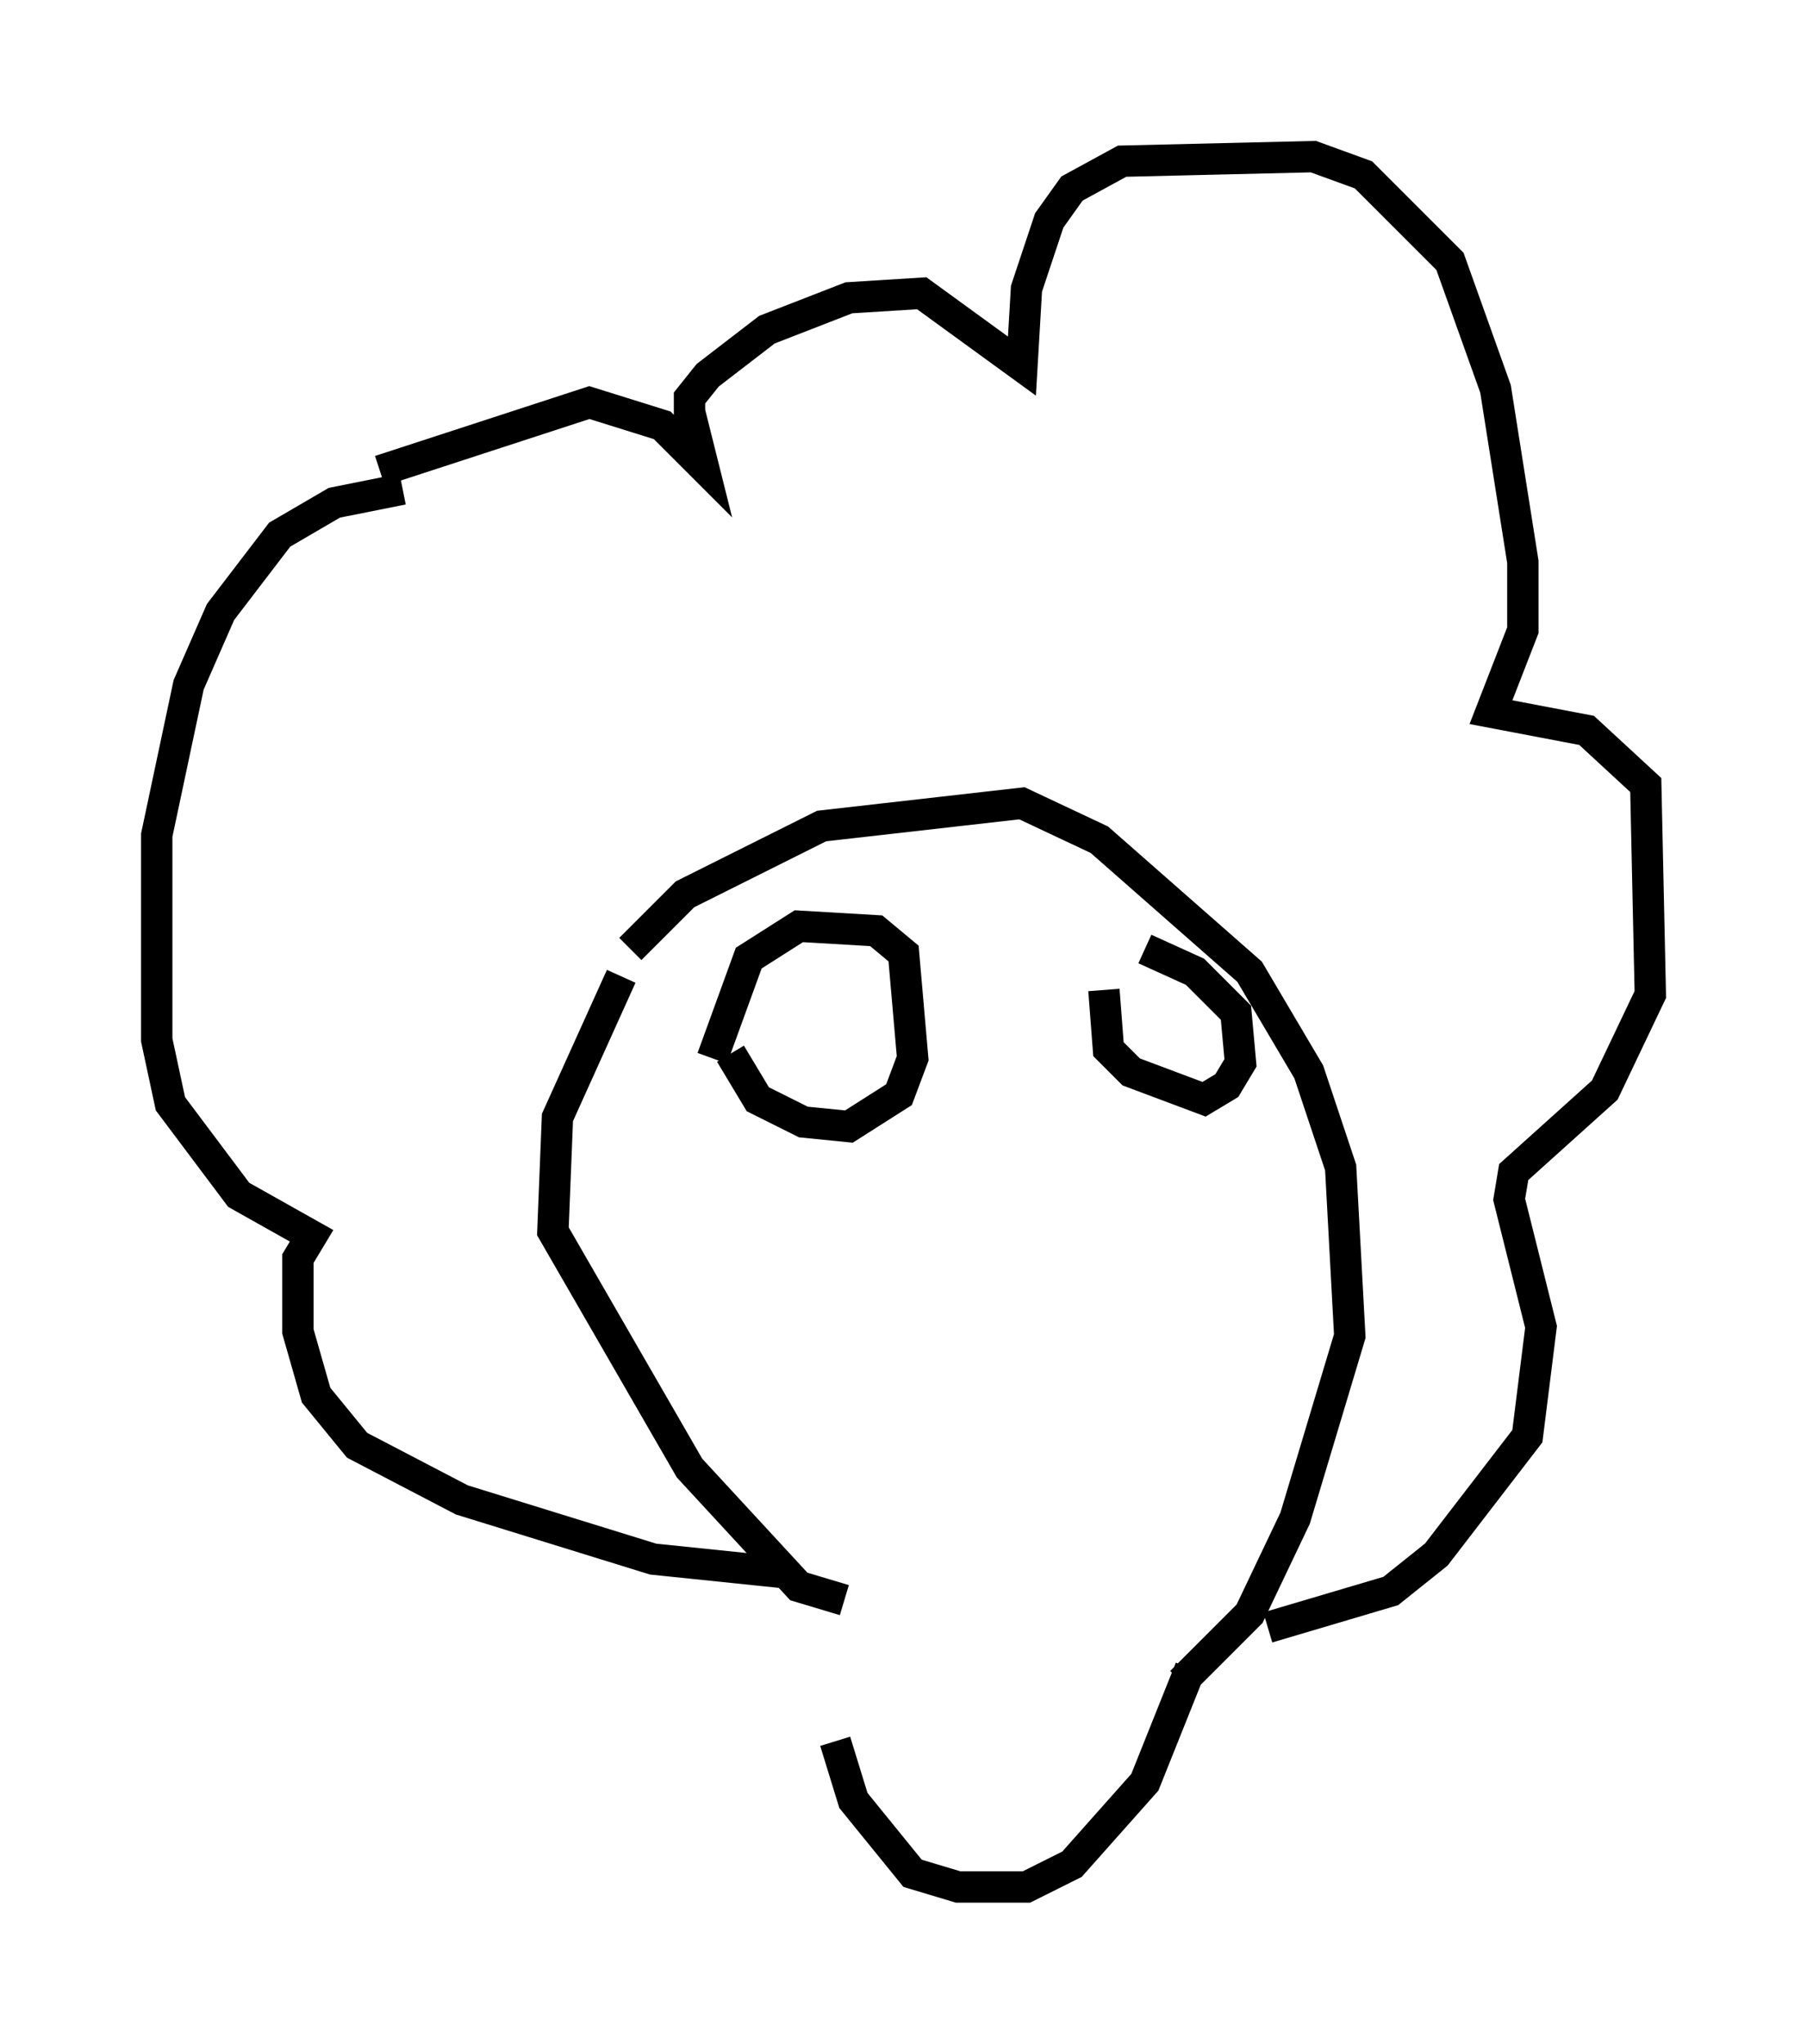 <?xml version="1.0" encoding="utf-8" ?>
<svg baseProfile="full" height="65.195" version="1.1" width="57.642" xmlns="http://www.w3.org/2000/svg" xmlns:ev="http://www.w3.org/2001/xml-events" xmlns:xlink="http://www.w3.org/1999/xlink"><defs /><rect fill="white" height="65.195" width="57.642" x="0" y="0" /><path d="M26.642, 51.045 m0.0, 4.503 l0.581, 1.888 1.888, 2.324 l1.453, 0.436 2.179, 0.0 l1.453, -0.726 2.324, -2.615 l1.453, -3.631 m-11.039, -2.179 l-1.453, -0.436 -3.486, -3.777 l-4.358, -7.553 0.145, -3.631 l2.034, -4.503 m0.291, -0.872 l1.743, -1.743 4.358, -2.179 l6.391, -0.726 2.469, 1.162 l4.793, 4.212 1.888, 3.196 l1.017, 3.05 0.291, 5.374 l-1.743, 5.81 -1.453, 3.05 l-2.179, 2.179 m-12.637, -3.486 l-4.212, -0.436 -6.101, -1.888 l-3.341, -1.743 -1.307, -1.598 l-0.581, -2.034 0.0, -2.324 l0.436, -0.726 -2.324, -1.307 l-2.179, -2.905 -0.436, -2.034 l0.0, -6.536 1.017, -4.793 l1.017, -2.324 1.888, -2.469 l1.743, -1.017 2.179, -0.436 m-0.726, -0.581 l6.682, -2.179 2.324, 0.726 l1.307, 1.307 -0.436, -1.743 m0.0, 1.162 l0.0, -1.598 0.581, -0.726 l1.888, -1.453 2.615, -1.017 l2.324, -0.145 3.196, 2.324 l0.145, -2.469 0.726, -2.179 l0.726, -1.017 1.598, -0.872 l6.101, -0.145 1.598, 0.581 l2.76, 2.76 1.453, 4.067 l0.872, 5.52 0.0, 2.179 l-1.017, 2.615 3.05, 0.581 l1.888, 1.743 0.145, 6.682 l-1.453, 3.05 -2.905, 2.615 l-0.145, 0.872 1.017, 4.067 l-0.436, 3.486 -2.905, 3.777 l-1.453, 1.162 -3.922, 1.162 m-17.14, -18.302 l0.872, 1.453 1.453, 0.726 l1.453, 0.145 1.598, -1.017 l0.436, -1.162 -0.291, -3.341 l-0.872, -0.726 -2.469, -0.145 l-1.598, 1.017 -1.162, 3.196 m12.492, -2.179 l0.145, 1.888 0.726, 0.726 l2.324, 0.872 0.726, -0.436 l0.436, -0.726 -0.145, -1.598 l-1.307, -1.307 -1.598, -0.726 " fill="none" stroke="black" stroke-width="1" /></svg>